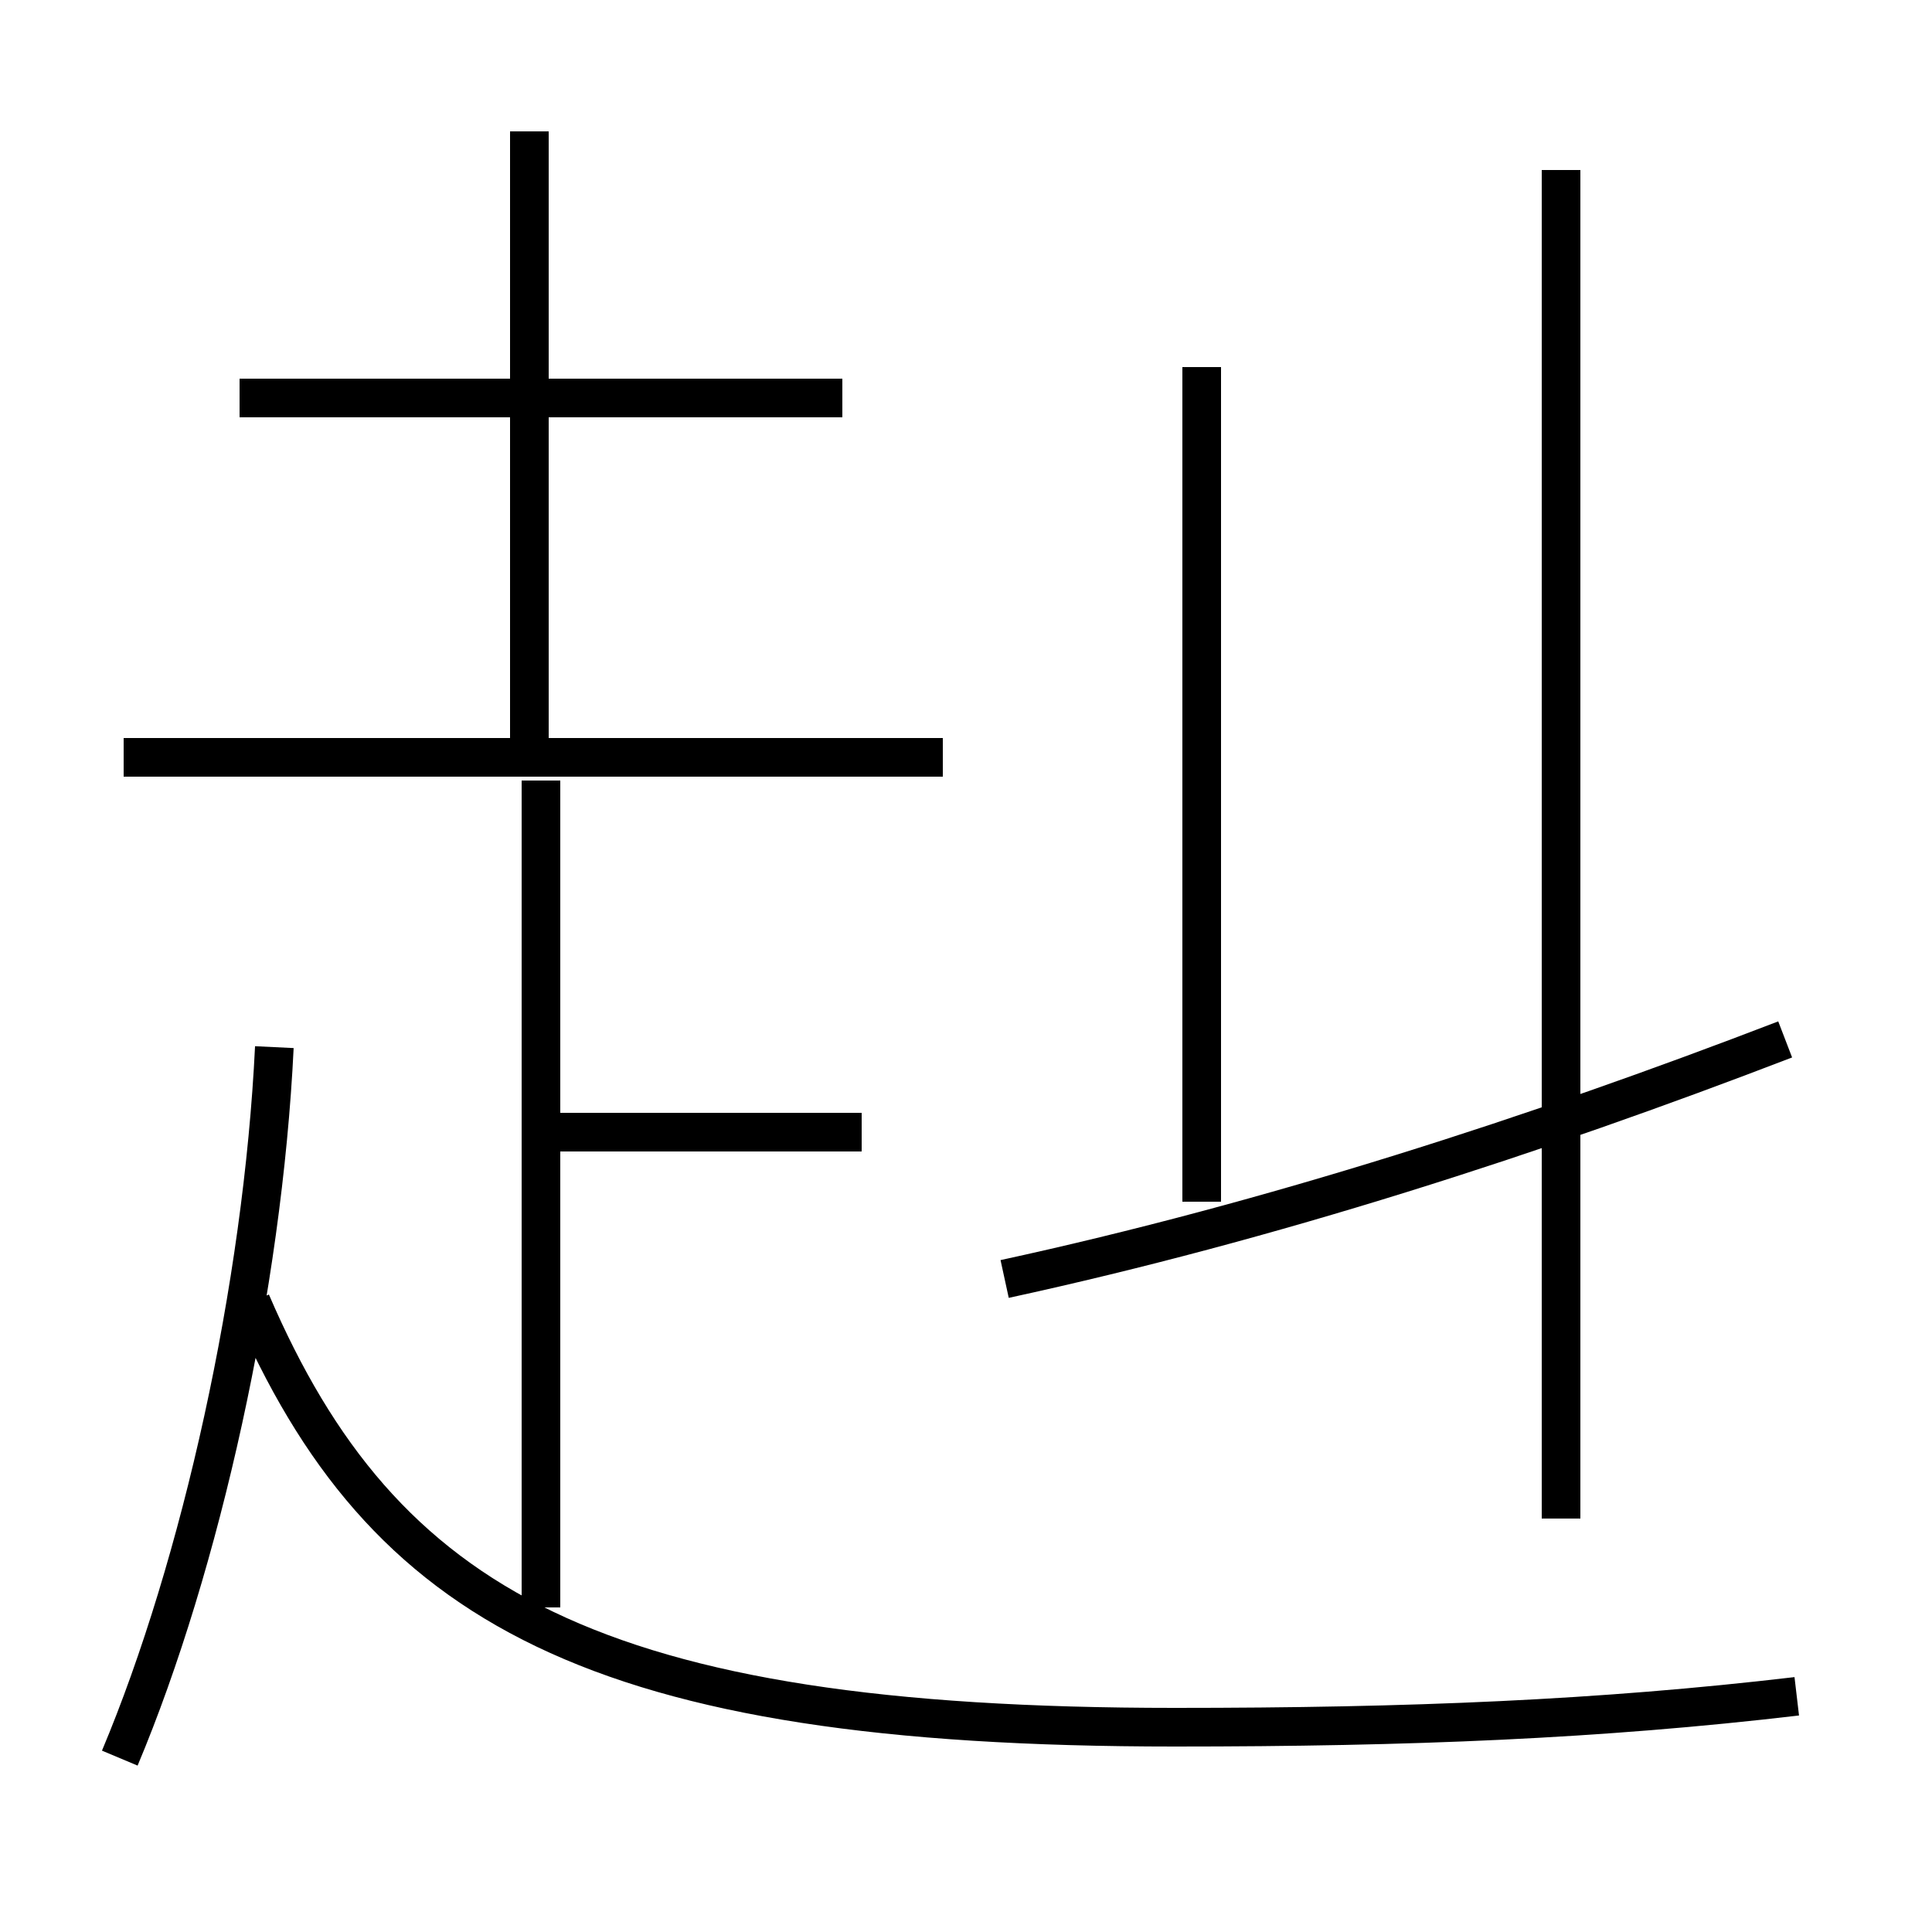 <?xml version='1.0' encoding='utf8'?>
<svg viewBox="0.0 -6.0 50.0 50.0" version="1.1" xmlns="http://www.w3.org/2000/svg">
<rect x="0.0" y="-6.0" width="50.0" height="50.0" fill="#808080" stroke="none"/>
<rect x="-1000" y="-1000" width="2000" height="2000" stroke="white" fill="white"/>
<g style="fill:white;stroke:#000000;  stroke-width:1">
<path d="M 46.5 -0.1 C 41.4 0.5 36.5 0.7 30.4 0.7 C 15.4 0.7 9.9 -2.4 6.5 -10.3 M 3.1 1.5 C 5.2 -3.5 6.8 -10.7 7.1 -16.9 M 14.0 -2.4 L 14.0 -23.8 M 22.3 -14.7 L 13.6 -14.7 M 24.4 -24.4 L 3.2 -24.4 M 13.7 -24.6 L 13.7 -40.6 M 21.8 -33.7 L 6.2 -33.7 M 26.0 -10.9 C 32.9 -12.4 39.7 -14.6 46.2 -17.1 M 31.1 -12.9 L 31.1 -34.5 M 40.4 -4.7 L 40.4 -39.6" transform="translate(0.0 38.0)" />
</g>
</svg>